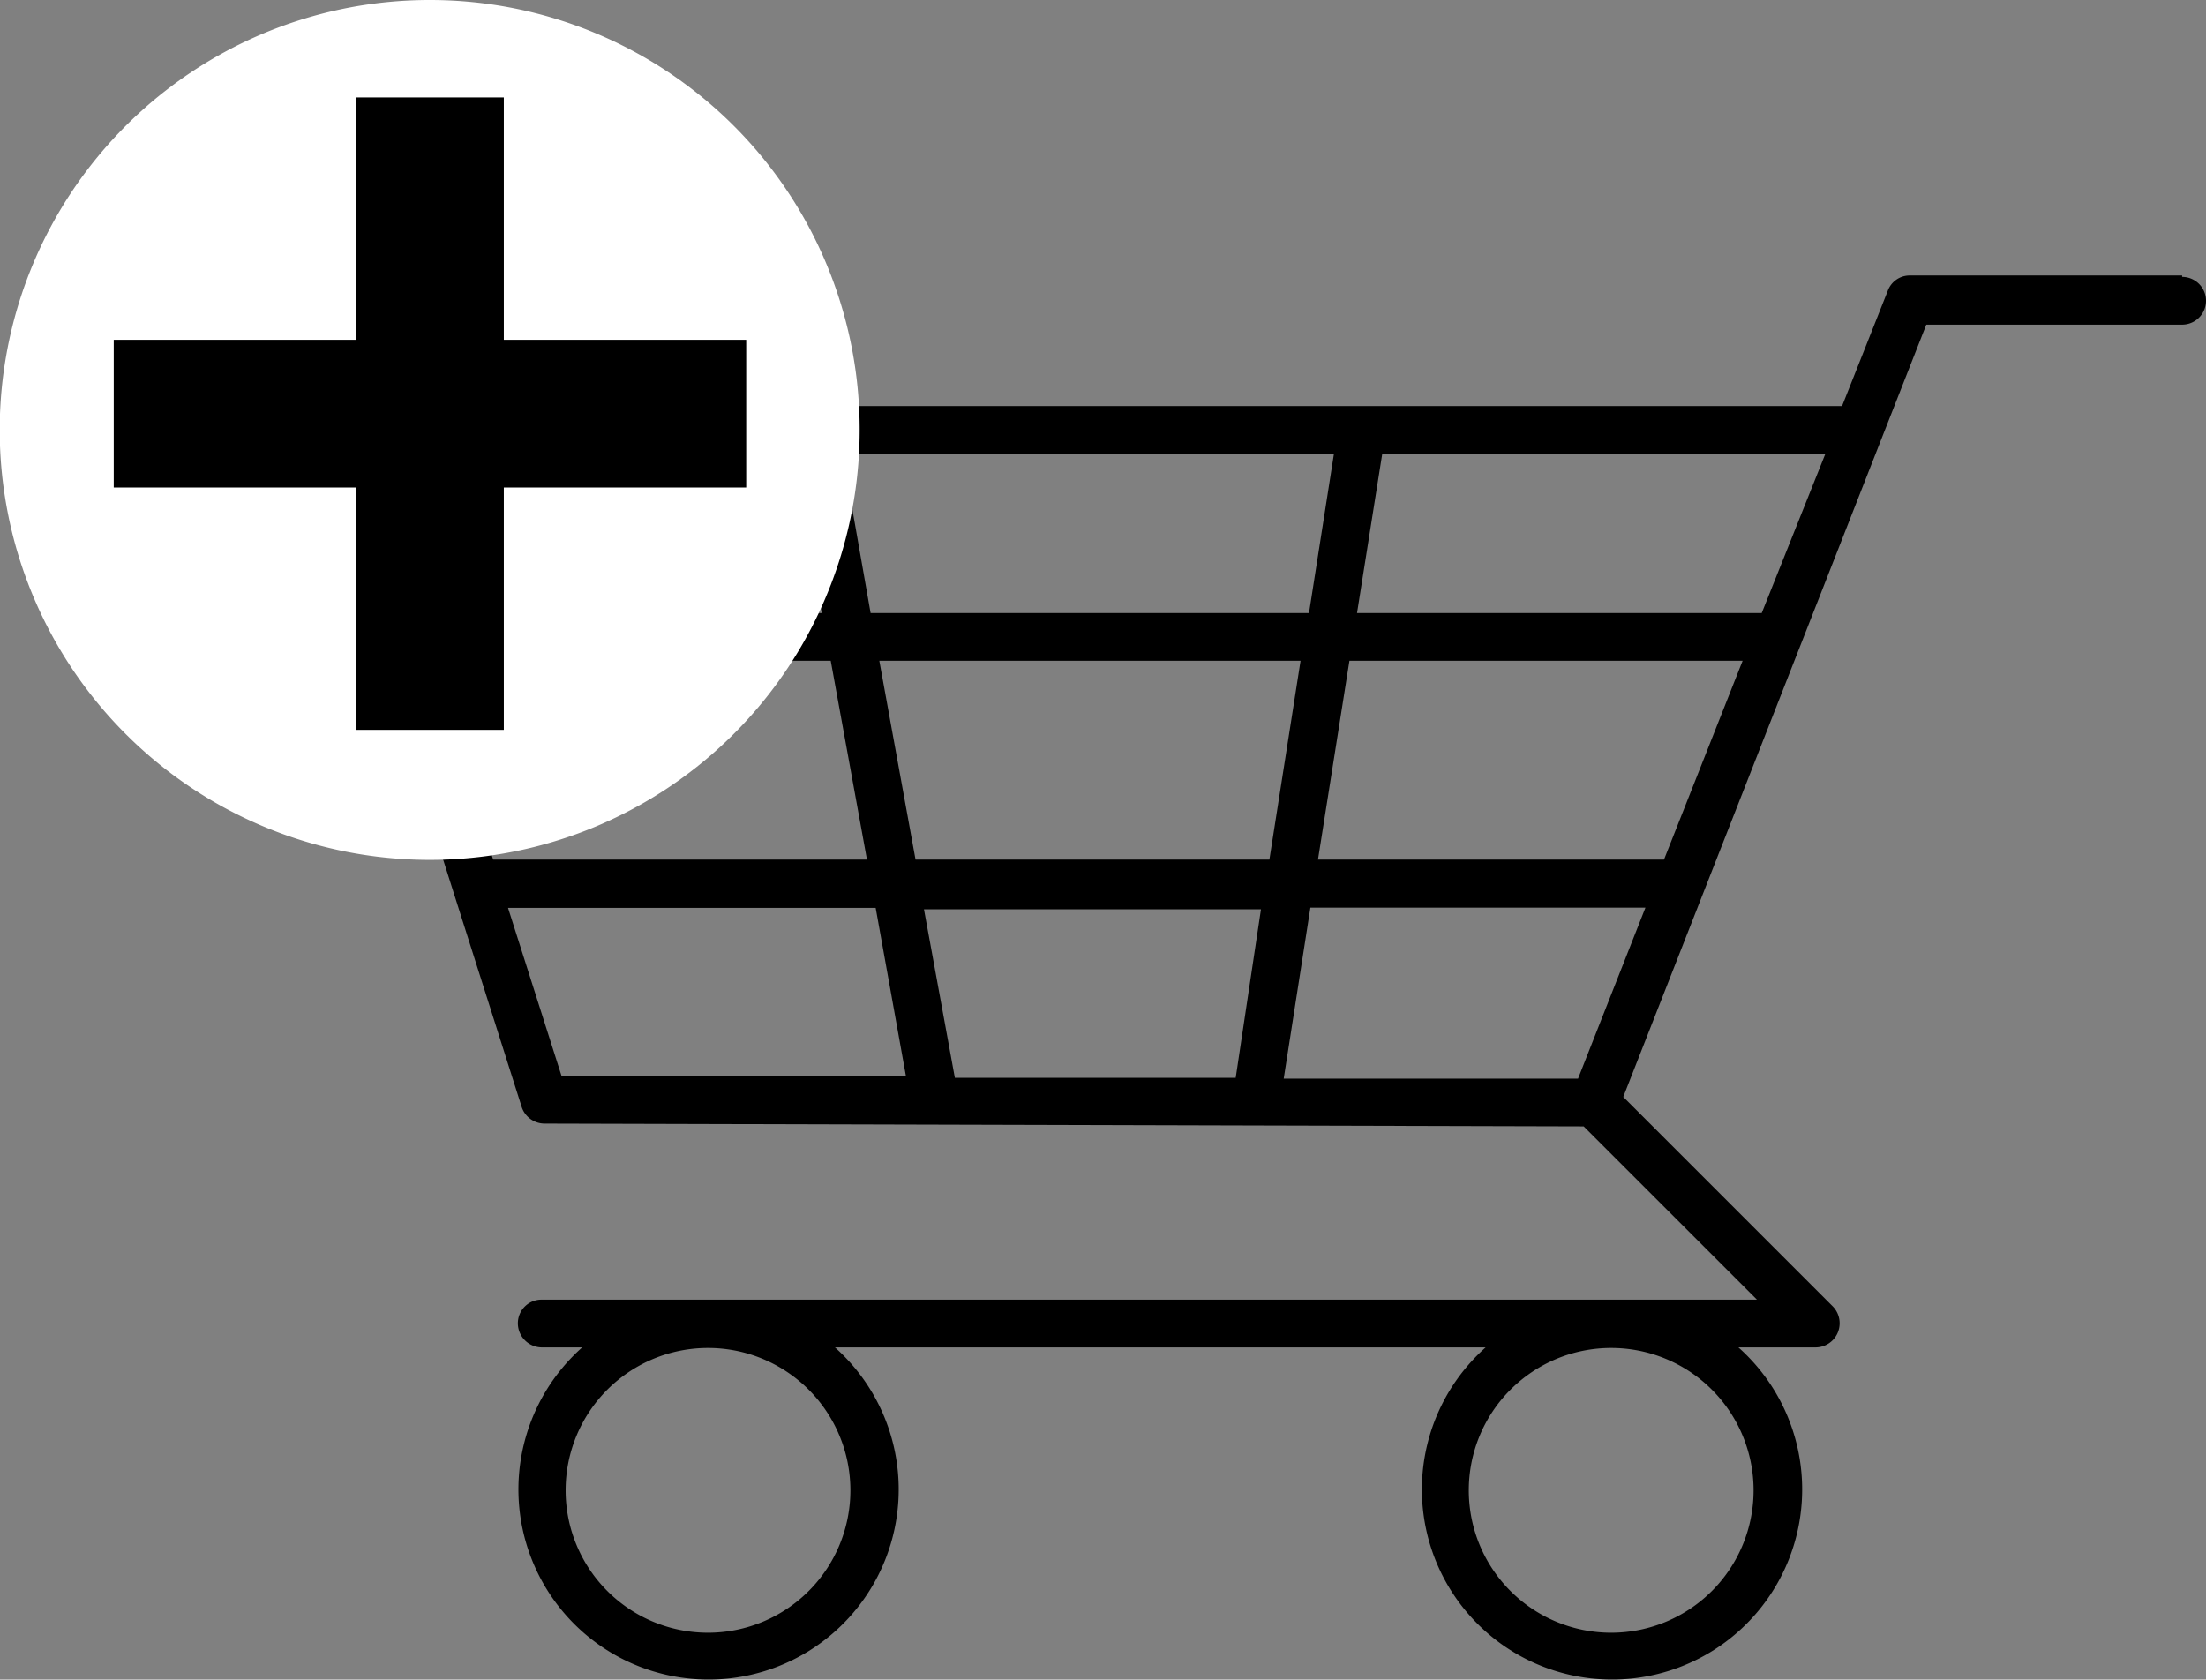 <svg id="Pantalla_3" data-name="Pantalla 3" xmlns="http://www.w3.org/2000/svg" viewBox="0 0 78.55 59.81"><rect x="0" y="0" width="78.55" height="59.81" fill="#808080" stroke="none"/><defs><style>.cls-1{fill:#fff;}</style></defs><title>Agregar-al-carro</title><path d="M77.7,9.81H68a.83.83,0,0,0-.78.54l-1.63,4.11H11.81a.85.85,0,0,0-.69.33.92.92,0,0,0-.12.77l7.58,23.87a.86.86,0,0,0,.81.58l37,.1,6.17,6.17H19.29a.84.84,0,0,0-.85.85.86.86,0,0,0,.85.85h1.44a6.77,6.77,0,1,0,9,0H52.9a6.77,6.77,0,1,0,9,0h2.76a.86.86,0,0,0,.6-1.46l-7.46-7.46L67,15.61s0,0,0,0l1.59-4.05H77.7a.85.85,0,0,0,0-1.7ZM30.28,53.05A5.07,5.07,0,1,1,25.21,48,5.07,5.07,0,0,1,30.28,53.05Zm32.16,0A5.07,5.07,0,1,1,57.37,48,5.07,5.07,0,0,1,62.44,53.05ZM47.5,16.15l-.89,5.68H31l-1-5.68ZM13,16.15H28.26l1,5.68H14.76Zm2.34,7.38H29.58l1.29,7.08H17.56ZM20,38.33l-1.91-6H31.18l1.08,6Zm24,.05-10,0-1.1-6h12ZM32.6,30.61l-1.29-7.08h15l-1.11,7.08Zm23.59,7.8H45.71l.95-6.09H58.59Zm3.06-7.8H46.93l1.12-7.08h14Zm3.48-8.78H48.32l.9-5.68H65Z"/><path class="cls-1" d="M15.31,0a15.31,15.31,0,1,0,15.3,15.3A15.3,15.3,0,0,0,15.31,0Z"/><polygon points="17.94 17.36 17.94 25.99 12.68 25.99 12.68 17.36 4.05 17.36 4.05 12.1 12.68 12.1 12.68 3.47 17.94 3.47 17.94 12.1 26.57 12.1 26.57 17.36 17.94 17.36"/></svg>